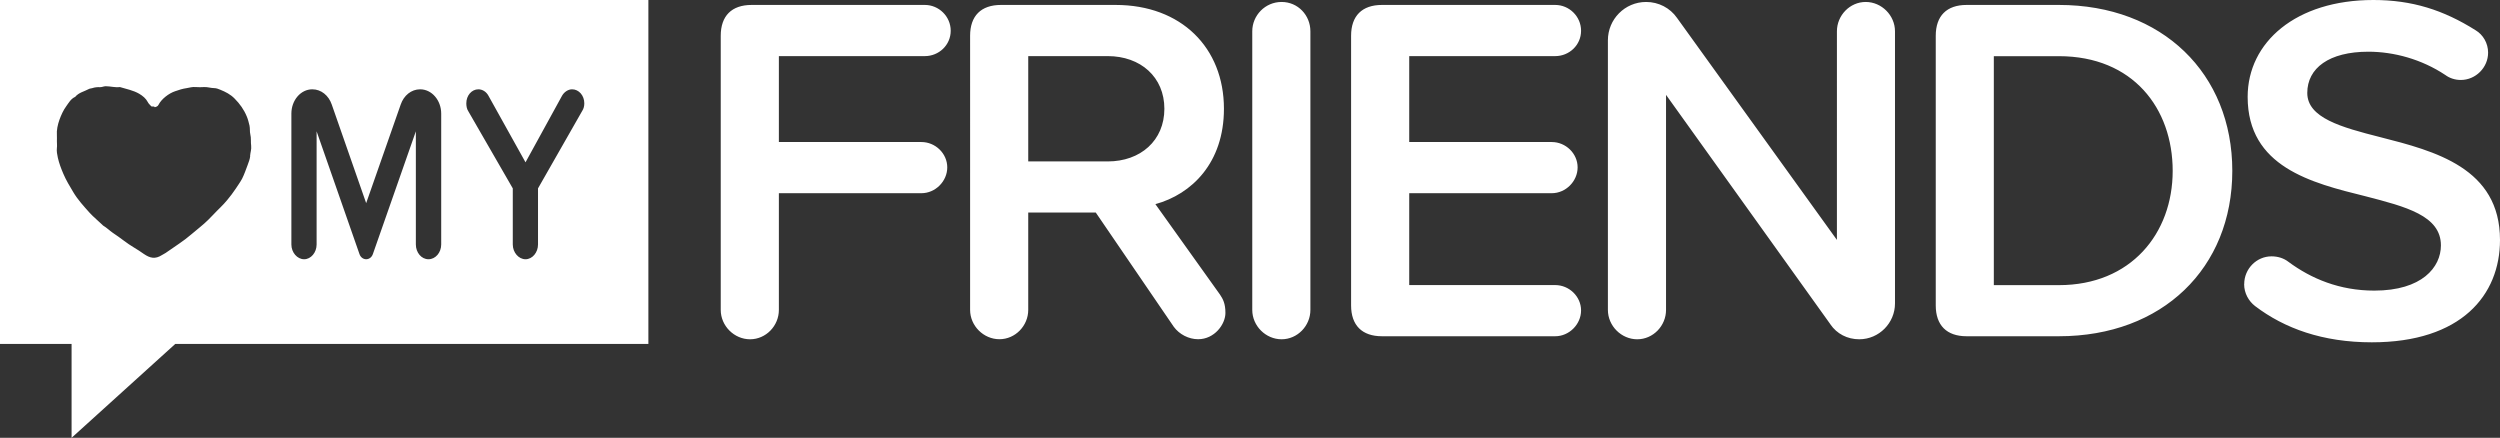 <?xml version="1.0" encoding="UTF-8"?>
<svg id="Layer_2" data-name="Layer 2" xmlns="http://www.w3.org/2000/svg" viewBox="0 0 420.16 73.58">
  <rect x="0" y="0" width="420.16" height="73.58" fill="#333333" stroke="none"/>
  <defs>
    <style>
      .cls-1 {
        fill: #fff;
      }
    </style>
  </defs>
  <g id="Layer_1-2" data-name="Layer 1">
    <path class="cls-1" d="m121.13,52.09V6.01c0-3.34,1.84-5.18,5.18-5.18h29.13c2.34,0,4.34,1.92,4.34,4.34s-2,4.26-4.34,4.26h-24.54v14.44h23.96c2.34,0,4.34,1.92,4.34,4.26s-2,4.34-4.34,4.34h-23.96v19.62c0,2.67-2.17,4.93-4.84,4.93s-4.93-2.25-4.93-4.93Zm84.82.5c0,1.92-1.84,4.42-4.59,4.42-1.59,0-3.17-.83-4.09-2.09l-13.11-19.2h-11.35v16.36c0,2.67-2.17,4.93-4.84,4.93s-4.93-2.25-4.93-4.93V6.01c0-3.34,1.84-5.18,5.18-5.18h19.28c11.02,0,18.2,7.18,18.2,17.45,0,9.1-5.43,14.36-11.52,16.03l10.85,15.19c.5.75.92,1.5.92,3.09Zm-33.14-25.46h13.36c5.51,0,9.52-3.51,9.52-8.85s-4.01-8.85-9.52-8.85h-13.36v17.7Zm37.65,24.96V5.26c0-2.67,2.17-4.93,4.93-4.93s4.84,2.25,4.84,4.93v46.83c0,2.67-2.17,4.93-4.84,4.93s-4.93-2.25-4.93-4.93Zm16.61-.75V6.01c0-3.34,1.84-5.18,5.18-5.18h29.13c2.34,0,4.34,1.92,4.34,4.34s-2,4.26-4.34,4.26h-24.54v14.44h23.96c2.34,0,4.34,1.92,4.34,4.26s-2,4.34-4.34,4.34h-23.96v15.44h24.54c2.34,0,4.34,1.92,4.34,4.26s-2,4.34-4.34,4.34h-29.13c-3.34,0-5.18-1.84-5.18-5.18Zm80.56,3.17l-27.63-38.57v36.15c0,2.67-2.17,4.93-4.84,4.93s-4.93-2.25-4.93-4.93V6.76c0-3.51,2.84-6.43,6.43-6.43,2.09,0,4.01,1,5.18,2.67l26.88,37.32V5.26c0-2.67,2.17-4.93,4.84-4.93s4.92,2.25,4.92,4.93v45.75c0,3.26-2.67,6.01-6.01,6.01-2,0-3.76-.92-4.84-2.5Zm17.7-3.17V6.01c0-3.34,1.84-5.18,5.18-5.18h15.53c17.36,0,29.13,11.52,29.13,27.88s-11.77,27.8-29.13,27.8h-15.53c-3.34,0-5.18-1.84-5.18-5.18Zm20.7-3.42c12.1,0,19.12-8.68,19.12-19.2s-6.68-19.28-19.12-19.28h-10.94v38.48h10.94Zm31.14-.17c0-2.59,2.09-4.67,4.59-4.67,1.09,0,2.09.33,2.84.92,3.84,2.84,8.6,4.84,14.44,4.84,8.01,0,11.19-3.92,11.19-7.6,0-5.01-5.93-6.51-12.69-8.26-9.1-2.25-19.79-4.93-19.79-16.7C377.75,7.1,385.85,0,398.87,0c6.51,0,11.77,1.67,17.2,5.09,1.25.75,2.09,2.17,2.09,3.76,0,2.5-2.09,4.59-4.59,4.59-1,0-1.92-.33-2.59-.83-4.01-2.67-8.68-3.92-12.94-3.92-6.6,0-10.27,2.75-10.27,6.93s5.68,5.76,12.27,7.43c9.18,2.34,20.12,5.18,20.12,17.28,0,9.27-6.51,17.2-21.54,17.2-8.26,0-14.69-2.34-19.62-6.09-1.08-.83-1.84-2.17-1.84-3.67ZM108.97,0H0v57.8h12.03v15.78l17.43-15.78h79.51V0ZM42.05,26.22c-.05.52-.25,1.02-.43,1.51-.29.77-.56,1.56-.92,2.28-.32.61-.72,1.13-1.06,1.67-.45.68-.95,1.33-1.47,1.96-.7.86-1.53,1.58-2.3,2.41-.27.29-.59.59-.88.9-.88.88-1.9,1.62-2.84,2.44-1.29,1.13-2.73,1.99-4.11,2.98-.25.2-.56.32-.83.5-1.13.72-1.99.52-3.02-.18-1.08-.79-2.3-1.4-3.36-2.23-.61-.47-1.24-.9-1.9-1.35-.54-.38-1.02-.86-1.6-1.2-.05-.02-.07-.07-.09-.09-.72-.7-1.51-1.33-2.17-2.05-.99-1.11-2.01-2.21-2.77-3.5-.59-.99-1.2-1.99-1.65-3.05-.38-.88-.72-1.78-.93-2.71-.11-.54-.23-1.08-.16-1.65.05-.36,0-.74,0-1.13,0-.32.02-.65,0-.97-.07-.92.14-1.8.43-2.64.29-.79.65-1.6,1.15-2.28.41-.56.77-1.24,1.49-1.56.61-.74,1.53-.9,2.32-1.33.16-.09.36-.07.56-.14.41-.14.83-.18,1.26-.16.36.02.65-.16.99-.16.81,0,1.58.25,2.39.14,1.11.34,2.23.54,3.25,1.13.59.36,1.11.77,1.44,1.4.11.25.36.45.56.68.16.16.47-.07.61.18.25-.07.5-.14.63-.41.5-.99,1.76-1.94,2.8-2.28.63-.23,1.29-.43,1.94-.52.5-.09.97-.23,1.49-.18.47.05.97.02,1.47,0,.56-.02,1.11.18,1.69.18.32,0,.68.14.99.27.88.36,1.71.77,2.41,1.49.88.88,1.58,1.87,2.05,3.02.2.47.32.99.45,1.51.11.5.02,1.02.14,1.49.16.63.05,1.29.14,1.92.07.59-.14,1.13-.18,1.69Zm32.1,14.87c0,1.35-.95,2.48-2.14,2.48s-2.12-1.13-2.12-2.48v-19.02l-7.22,20.62c-.18.54-.63.88-1.13.88s-.95-.34-1.13-.88l-7.2-20.62v19.02c0,1.35-.95,2.48-2.1,2.48s-2.14-1.13-2.14-2.48v-22c0-2.23,1.56-4.08,3.52-4.08,1.49,0,2.75,1.04,3.27,2.57l5.78,16.56,5.8-16.56c.52-1.53,1.78-2.57,3.27-2.57,1.96,0,3.54,1.85,3.54,4.08v22Zm23.71-22.47l-7.44,13.04v9.43c0,1.35-.95,2.48-2.1,2.48s-2.14-1.13-2.14-2.48v-9.43l-7.49-12.99c-.23-.34-.32-.83-.32-1.31,0-1.31.9-2.35,2.03-2.35.68,0,1.33.41,1.69,1.08l6.23,11.19,6.14-11.19c.36-.63,1.02-1.08,1.69-1.08,1.13,0,2.05,1.04,2.05,2.35,0,.47-.11.92-.34,1.26Z"/>
  </g>
</svg>